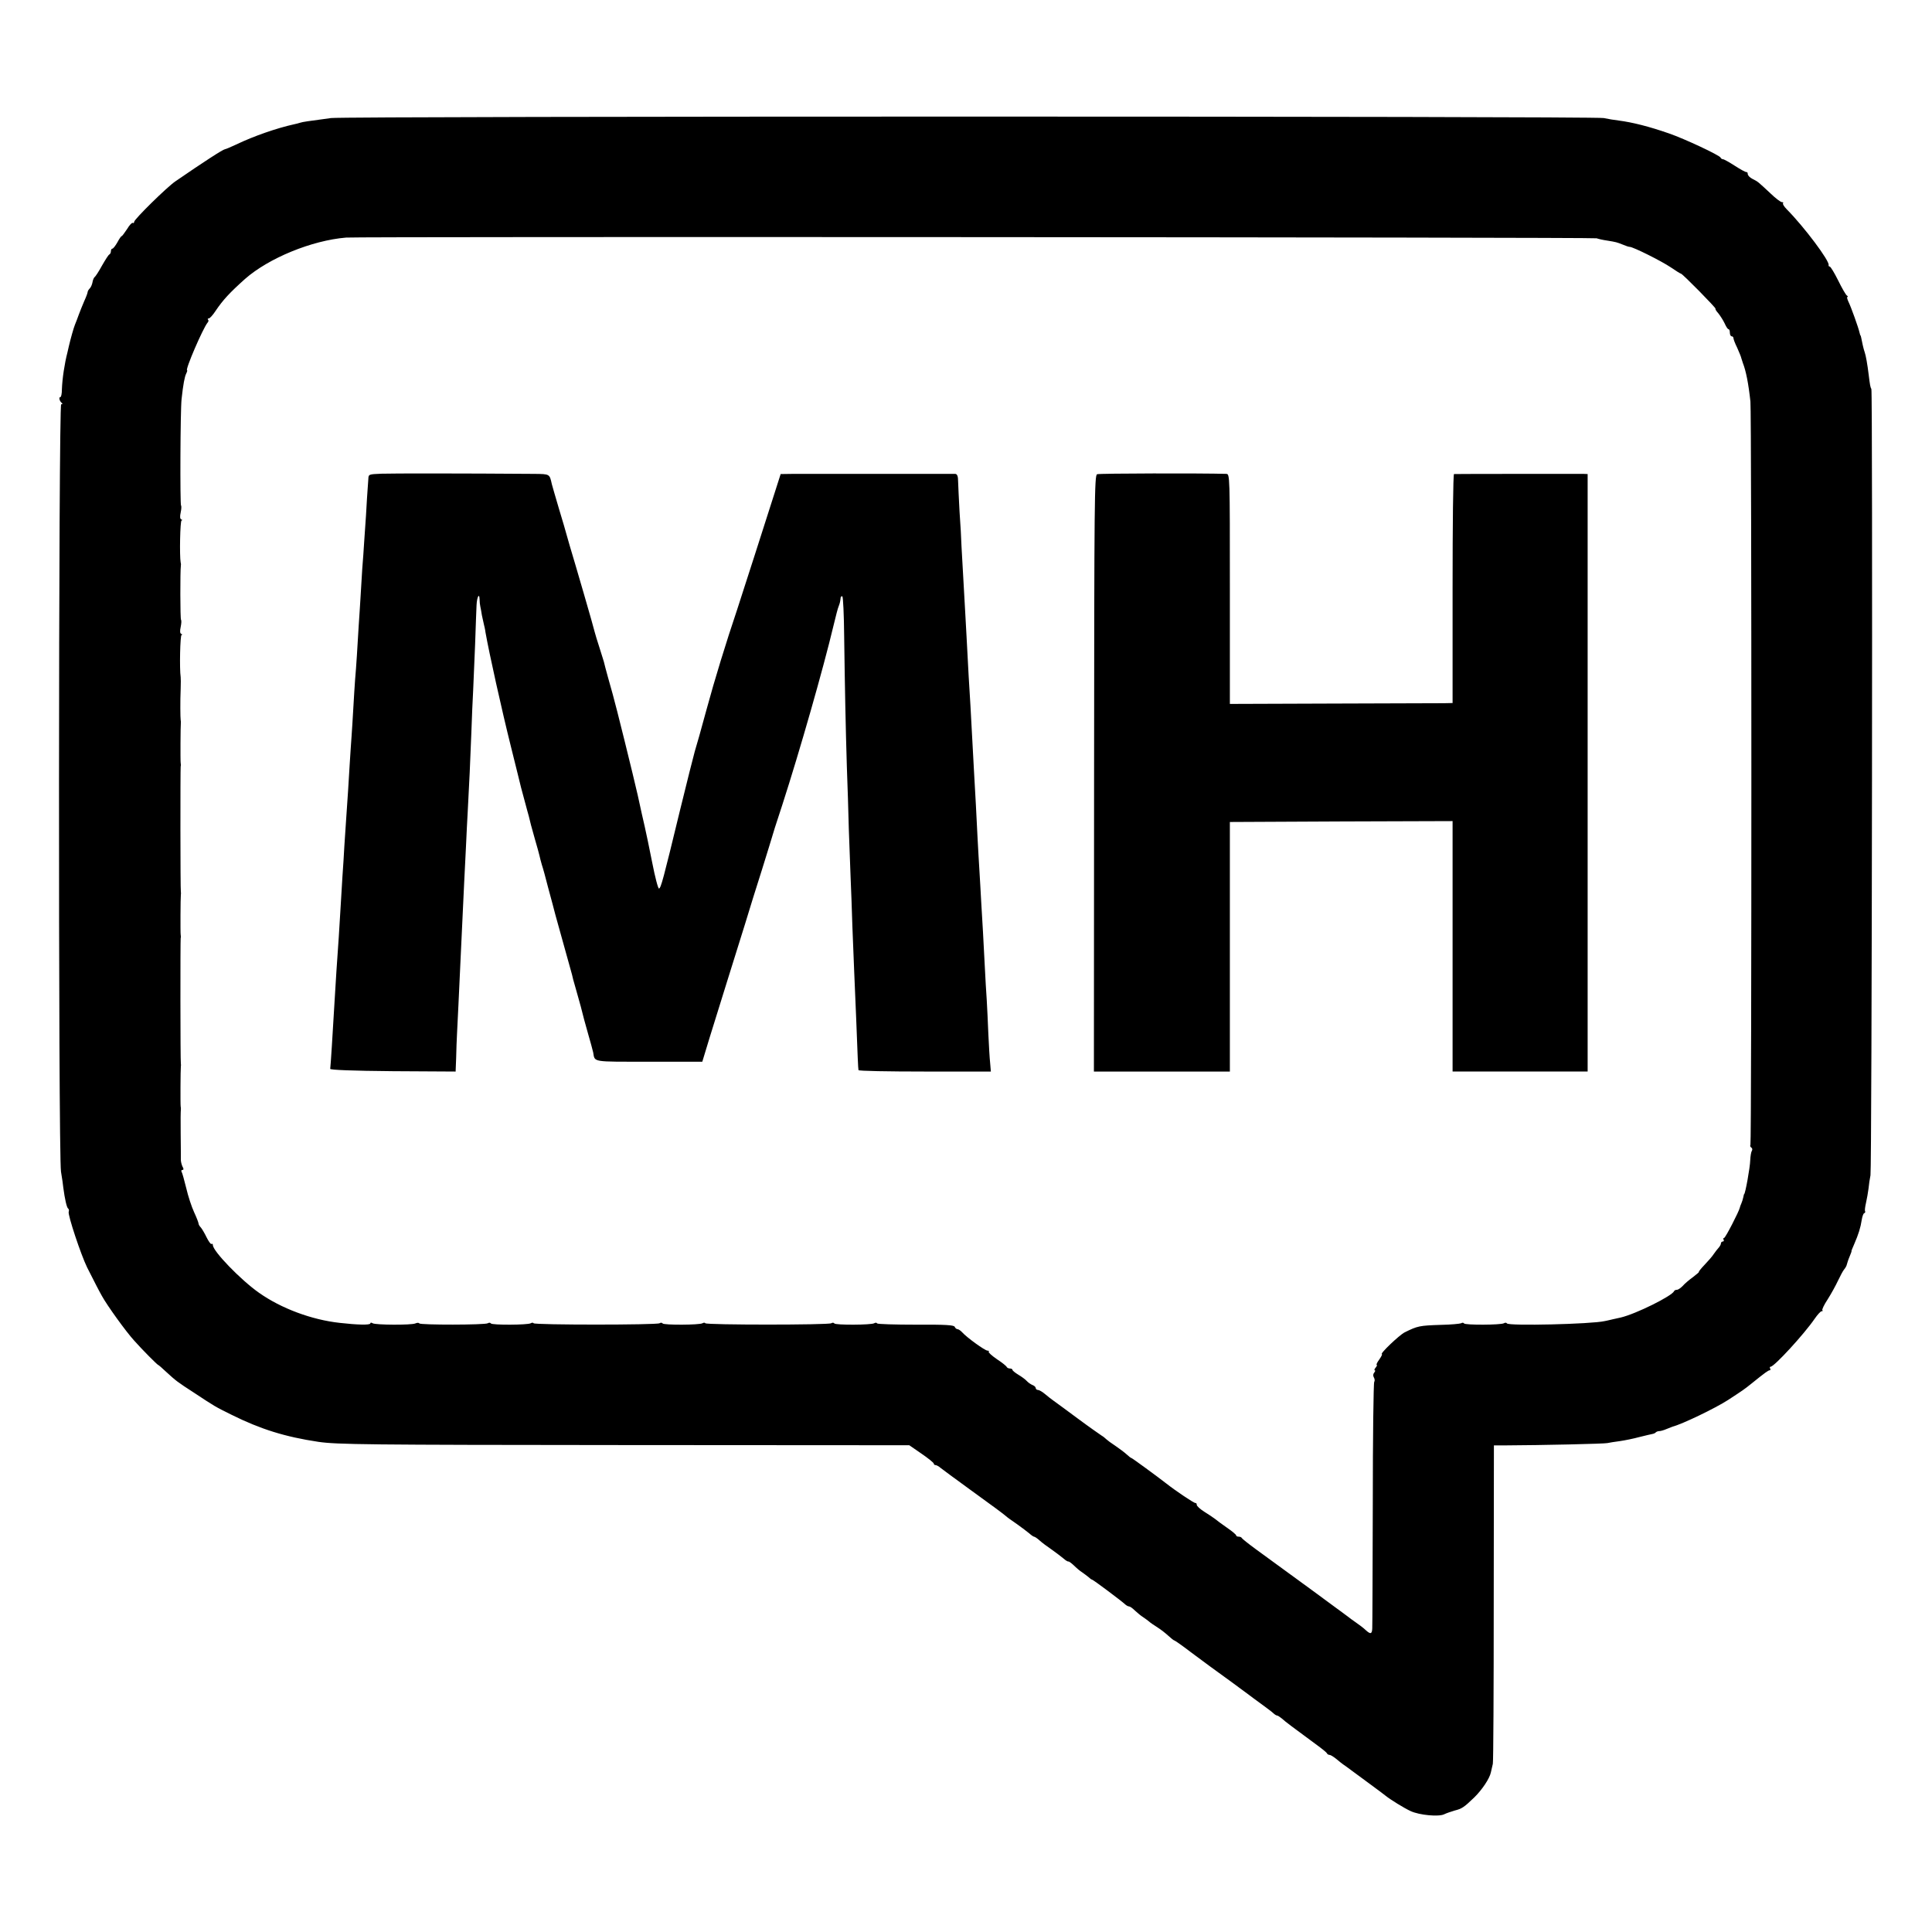 <?xml version="1.0" standalone="no"?>
<!DOCTYPE svg PUBLIC "-//W3C//DTD SVG 20010904//EN"
 "http://www.w3.org/TR/2001/REC-SVG-20010904/DTD/svg10.dtd">
<svg version="1.0" xmlns="http://www.w3.org/2000/svg"
 width="1080pt" height="1080pt" viewBox="0 0 1080 1080"
 preserveAspectRatio="xMidYMid meet">
<g transform="translate(0,1080) scale(0.1,-0.1)"
fill="#000000" stroke="none">
<path d="M1850 10140 c-134 -18 -156 -21 -172 -26 -9 -3 -25 -7 -35 -9 -95
-21 -223 -65 -323 -113 -30 -14 -58 -26 -62 -26 -13 -2 -118 -70 -278 -180
-47 -32 -230 -212 -230 -226 0 -6 -4 -9 -8 -6 -4 3 -19 -13 -32 -35 -14 -21
-27 -39 -30 -39 -3 0 -14 -16 -24 -35 -11 -19 -23 -35 -28 -35 -4 0 -8 -6 -8
-14 0 -8 -4 -16 -8 -18 -5 -1 -23 -30 -42 -63 -18 -33 -37 -62 -42 -65 -4 -3
-9 -16 -11 -28 -2 -12 -9 -28 -15 -34 -7 -7 -12 -16 -12 -20 0 -5 -8 -27 -19
-51 -10 -23 -24 -58 -31 -77 -7 -19 -16 -44 -21 -55 -7 -17 -24 -77 -34 -120
-1 -5 -5 -21 -8 -35 -16 -61 -29 -147 -31 -207 0 -24 -4 -43 -9 -43 -10 0 -4
-23 8 -32 6 -5 5 -8 -3 -8 -15 0 -17 -4185 -1 -4290 6 -36 12 -76 13 -90 8
-61 19 -111 27 -116 4 -2 6 -11 3 -18 -6 -17 69 -242 103 -311 50 -98 61 -121
83 -160 29 -53 135 -200 180 -249 45 -51 130 -136 134 -136 2 0 22 -17 44 -38
57 -52 60 -55 159 -119 115 -76 115 -76 208 -122 161 -80 298 -123 485 -151
105 -15 260 -17 1709 -18 l1594 -1 68 -47 c38 -26 69 -51 69 -56 0 -4 4 -8 10
-8 5 0 18 -7 27 -15 10 -8 83 -62 163 -120 145 -105 180 -131 203 -150 6 -6
34 -26 62 -45 27 -19 58 -43 69 -52 11 -10 23 -18 26 -18 4 0 18 -9 31 -21 13
-12 44 -35 69 -52 24 -17 54 -40 66 -50 12 -11 24 -17 26 -16 2 2 15 -7 30
-21 14 -14 35 -32 48 -40 12 -8 28 -21 36 -27 7 -7 15 -13 18 -13 6 0 162
-117 184 -137 7 -7 18 -13 23 -13 6 0 20 -10 33 -23 13 -12 33 -29 46 -37 12
-8 28 -20 34 -25 6 -6 27 -20 46 -32 19 -12 47 -34 62 -48 15 -14 29 -25 32
-25 3 0 45 -29 93 -66 48 -36 97 -72 108 -80 37 -26 210 -153 220 -161 6 -5
35 -26 65 -48 30 -22 61 -45 68 -52 7 -7 17 -13 21 -13 4 0 16 -8 27 -17 18
-17 64 -51 189 -143 33 -24 62 -47 63 -52 2 -4 8 -8 14 -8 6 0 22 -10 37 -22
15 -13 38 -31 52 -40 43 -32 214 -157 224 -166 27 -22 105 -70 140 -86 49 -23
158 -33 188 -18 12 6 39 15 59 21 40 10 52 18 109 73 44 43 86 106 93 140 3
13 8 34 11 48 3 14 5 420 5 902 l1 878 52 0 c220 1 566 9 582 13 11 2 43 8 70
11 28 4 77 14 110 23 33 8 65 16 72 17 7 1 16 5 19 9 4 4 13 7 20 7 7 0 25 5
41 12 15 6 30 12 33 13 54 14 237 102 310 149 81 53 89 58 130 91 78 63 95 75
103 75 4 0 5 5 2 10 -3 6 -2 10 3 10 20 0 188 183 246 268 16 23 33 42 39 42
6 0 8 3 4 6 -3 3 10 31 30 61 19 30 45 77 57 103 13 27 28 56 35 64 7 8 14 21
15 28 2 7 8 27 15 43 7 17 12 30 11 30 -2 0 5 18 15 40 24 55 36 94 42 135 3
19 9 37 14 38 5 2 7 7 5 11 -3 4 0 25 5 47 5 21 11 57 14 79 2 22 7 56 11 75
8 42 13 4381 5 4395 -6 11 -8 23 -15 80 -7 58 -16 108 -22 125 -3 8 -8 26 -11
40 -9 43 -11 55 -13 55 -1 0 -3 7 -5 15 -6 28 -48 145 -62 173 -7 15 -10 27
-6 27 5 0 3 4 -3 8 -6 4 -28 42 -49 85 -21 42 -42 77 -47 77 -4 0 -7 3 -6 8 7
22 -136 213 -234 312 -15 15 -24 30 -21 34 4 3 1 6 -6 6 -7 0 -35 21 -63 48
-72 67 -70 66 -100 81 -16 8 -28 20 -28 28 0 7 -3 12 -7 11 -5 -1 -34 15 -65
35 -31 20 -61 37 -67 37 -5 0 -11 4 -13 9 -5 13 -201 105 -288 135 -112 39
-204 62 -280 72 -25 3 -63 9 -85 14 -48 11 -7033 11 -7115 0z m7075 -672 c11
-4 38 -10 60 -13 49 -8 53 -9 88 -23 16 -7 32 -12 37 -12 19 0 177 -79 229
-114 29 -20 55 -36 58 -36 8 0 198 -193 193 -196 -3 -1 4 -13 16 -26 11 -14
27 -39 35 -56 8 -18 17 -32 21 -32 5 0 8 -9 8 -20 0 -11 5 -20 10 -20 6 0 10
-5 10 -10 0 -6 9 -30 21 -54 11 -25 22 -51 23 -58 2 -7 6 -20 9 -28 17 -43 31
-113 42 -215 7 -58 7 -4144 0 -4155 -3 -5 -1 -11 5 -15 6 -4 7 -12 3 -18 -4
-6 -8 -29 -9 -52 -1 -41 -28 -190 -34 -190 -1 0 -3 -8 -5 -18 -2 -10 -7 -26
-11 -35 -4 -9 -8 -19 -8 -22 -5 -23 -81 -170 -88 -170 -5 0 -6 -5 -3 -10 3 -5
1 -10 -4 -10 -6 0 -11 -5 -11 -11 0 -6 -6 -16 -12 -23 -7 -8 -20 -24 -28 -36
-8 -13 -32 -40 -52 -61 -21 -22 -34 -39 -31 -39 3 0 -12 -13 -33 -29 -21 -15
-48 -38 -58 -50 -11 -11 -25 -21 -32 -21 -7 0 -14 -3 -16 -8 -12 -27 -213
-127 -298 -147 -3 -1 -23 -5 -45 -10 -22 -5 -42 -10 -45 -10 -73 -17 -537 -28
-546 -13 -3 5 -11 5 -17 1 -16 -10 -217 -11 -223 -1 -3 5 -10 5 -16 1 -7 -3
-57 -8 -112 -9 -122 -4 -131 -6 -204 -42 -31 -16 -142 -122 -127 -122 3 0 -3
-13 -15 -30 -12 -16 -18 -30 -14 -30 3 0 1 -7 -6 -15 -7 -8 -9 -15 -5 -15 4 0
3 -6 -3 -13 -7 -8 -7 -18 -2 -27 5 -8 6 -19 2 -25 -4 -5 -8 -311 -8 -680 -1
-369 -2 -682 -3 -697 -1 -33 -10 -35 -37 -10 -10 10 -35 29 -54 42 -19 13 -39
28 -45 33 -15 12 -351 258 -515 377 -41 30 -76 58 -78 62 -2 5 -10 8 -18 8 -8
0 -14 3 -14 8 -1 4 -23 23 -51 42 -28 19 -58 42 -68 50 -11 8 -37 26 -60 40
-22 14 -41 31 -41 38 0 6 -3 11 -7 10 -7 -2 -111 68 -163 109 -50 39 -192 143
-196 143 -3 0 -14 9 -26 20 -12 11 -40 32 -62 47 -23 15 -46 32 -51 37 -6 6
-18 16 -27 21 -9 6 -68 47 -130 93 -62 46 -123 91 -136 100 -13 9 -36 27 -50
39 -15 13 -33 23 -39 23 -7 0 -13 5 -13 10 0 6 -8 14 -17 17 -10 4 -25 14 -33
23 -8 9 -30 25 -47 35 -18 11 -33 23 -33 27 0 4 -6 8 -14 8 -8 0 -16 4 -18 8
-1 5 -26 25 -55 44 -29 20 -49 38 -46 42 4 3 0 6 -7 6 -14 0 -115 73 -141 102
-9 10 -21 18 -27 18 -5 0 -12 6 -15 13 -4 10 -52 13 -217 12 -116 0 -214 3
-217 7 -2 5 -10 5 -16 1 -16 -10 -217 -11 -223 -1 -3 5 -11 5 -17 1 -16 -10
-698 -10 -704 0 -2 4 -10 4 -16 0 -16 -10 -217 -11 -223 -1 -3 5 -11 5 -17 1
-16 -10 -698 -10 -704 0 -2 4 -10 4 -16 0 -16 -10 -217 -11 -223 -1 -3 5 -11
5 -17 1 -16 -10 -377 -10 -383 -1 -3 5 -13 4 -22 0 -22 -10 -223 -9 -239 1 -7
5 -13 4 -13 -1 0 -10 -74 -8 -170 3 -157 17 -329 81 -453 169 -101 71 -257
232 -257 266 0 6 -3 9 -8 6 -4 -2 -16 15 -27 37 -11 23 -26 48 -32 55 -7 7
-13 17 -13 22 0 5 -11 34 -25 64 -14 30 -34 91 -44 135 -11 44 -22 85 -26 91
-3 5 -1 10 5 10 7 0 8 6 0 19 -5 11 -10 30 -9 43 0 13 0 77 -1 144 -1 66 0
125 1 130 1 5 0 14 -1 19 -2 10 -1 208 1 223 1 4 1 12 0 17 -3 13 -3 688 -1
700 2 6 1 15 0 20 -2 10 -1 208 1 223 1 4 1 12 0 17 -3 13 -3 688 -1 700 2 6
1 15 0 20 -2 10 -1 208 1 223 1 4 0 12 -1 17 -2 13 -3 106 0 175 1 30 1 60 0
65 -7 45 -3 235 5 236 6 0 5 3 -1 5 -8 3 -9 16 -4 39 4 19 5 37 2 40 -5 4 -5
275 -1 302 1 4 1 13 -1 18 -7 39 -3 235 5 236 6 0 5 3 -1 5 -8 3 -9 16 -4 39
4 19 5 36 2 39 -6 7 -4 533 3 595 9 83 17 125 26 143 5 10 7 18 5 18 -13 0 88
234 114 266 6 6 7 14 3 17 -3 4 -2 7 4 7 6 0 23 19 38 42 41 61 79 102 165
179 132 116 372 215 565 231 69 6 6972 2 6990 -4z"/>
<path d="M2133 8152 c-72 -3 -73 -3 -74 -30 -1 -15 -3 -40 -4 -57 -1 -16 -6
-82 -9 -145 -4 -63 -9 -135 -11 -160 -1 -25 -6 -88 -10 -140 -3 -52 -8 -126
-10 -165 -2 -38 -7 -108 -10 -155 -3 -47 -7 -121 -10 -165 -3 -44 -7 -105 -10
-135 -2 -30 -7 -102 -10 -160 -3 -58 -8 -130 -10 -160 -2 -30 -7 -98 -10 -150
-6 -105 -12 -197 -20 -310 -3 -41 -7 -109 -10 -150 -2 -41 -7 -120 -11 -175
-3 -55 -7 -122 -9 -150 -6 -110 -17 -272 -20 -311 -2 -22 -6 -92 -10 -155 -4
-63 -8 -136 -10 -164 -2 -27 -6 -102 -10 -165 -4 -63 -8 -119 -9 -125 0 -6
123 -11 350 -13 l351 -2 3 77 c1 43 3 105 5 138 3 59 11 220 20 420 12 253 16
346 20 425 2 47 7 137 10 200 3 63 7 153 10 200 8 143 14 278 20 435 3 83 7
188 10 235 2 47 7 164 11 260 3 96 7 194 8 217 2 46 16 72 17 32 0 -13 2 -31
4 -39 2 -8 6 -31 9 -50 4 -19 9 -42 11 -50 2 -8 7 -28 9 -45 20 -114 91 -434
142 -638 19 -78 37 -149 39 -157 9 -40 25 -101 40 -155 9 -33 18 -68 21 -77 9
-37 13 -55 34 -128 12 -41 24 -84 26 -94 2 -10 8 -33 13 -50 6 -17 22 -76 36
-131 15 -55 33 -122 40 -150 18 -64 85 -307 89 -320 2 -5 6 -23 10 -40 5 -16
17 -61 28 -99 11 -38 21 -76 23 -85 2 -9 15 -59 30 -111 15 -52 29 -103 31
-113 10 -56 -11 -52 312 -52 l298 0 41 135 c23 74 67 216 98 315 31 99 76 243
100 320 23 77 66 214 95 305 28 91 53 170 54 175 1 6 27 89 59 185 98 303 230
765 287 1005 12 50 24 97 28 105 8 21 9 28 11 46 0 8 5 13 10 10 4 -3 9 -103
10 -223 4 -290 8 -498 15 -728 4 -104 9 -262 11 -350 3 -88 8 -209 10 -270 3
-60 7 -184 10 -275 4 -91 8 -203 10 -250 2 -47 7 -164 11 -260 8 -212 11 -283
13 -292 0 -5 167 -8 370 -8 l370 0 -4 48 c-3 26 -7 99 -10 162 -2 63 -7 149
-9 190 -3 41 -8 127 -11 190 -3 63 -8 149 -10 190 -2 41 -7 118 -10 170 -3 52
-7 131 -10 175 -3 44 -7 123 -10 175 -5 109 -14 273 -20 375 -2 39 -7 122 -10
185 -3 63 -8 147 -10 185 -2 39 -7 113 -10 165 -9 176 -16 295 -20 370 -5 81
-14 242 -20 355 -1 39 -6 126 -11 195 -4 69 -7 144 -8 168 0 30 -5 42 -16 43
-19 0 -811 0 -905 0 l-71 -1 -31 -97 c-17 -54 -68 -213 -113 -353 -45 -140
-90 -280 -100 -310 -61 -181 -125 -389 -170 -555 -28 -104 -58 -210 -66 -235
-7 -25 -45 -175 -84 -335 -93 -384 -105 -428 -116 -432 -5 -2 -22 63 -38 145
-16 81 -35 172 -42 202 -7 30 -25 109 -39 175 -22 98 -123 507 -140 565 -8 27
-46 164 -49 180 -2 8 -14 44 -25 80 -12 36 -23 74 -26 85 -4 21 -112 392 -140
484 -9 30 -18 62 -20 70 -2 9 -20 70 -40 136 -19 66 -38 128 -40 138 -13 58
-11 57 -98 58 -399 3 -795 3 -854 1z"/>
<path d="M6133 8149 c-15 -5 -16 -141 -17 -1672 l-1 -1667 380 0 380 0 0 698
0 697 623 3 622 2 0 -700 0 -700 378 0 377 0 0 1670 0 1670 -25 1 c-27 0 -710
0 -722 -1 -5 0 -8 -288 -8 -640 l0 -640 -47 -1 c-27 0 -307 -1 -623 -2 l-575
-2 0 643 c0 636 0 642 -20 643 -138 4 -710 3 -722 -2z"/>
</g>
</svg>
